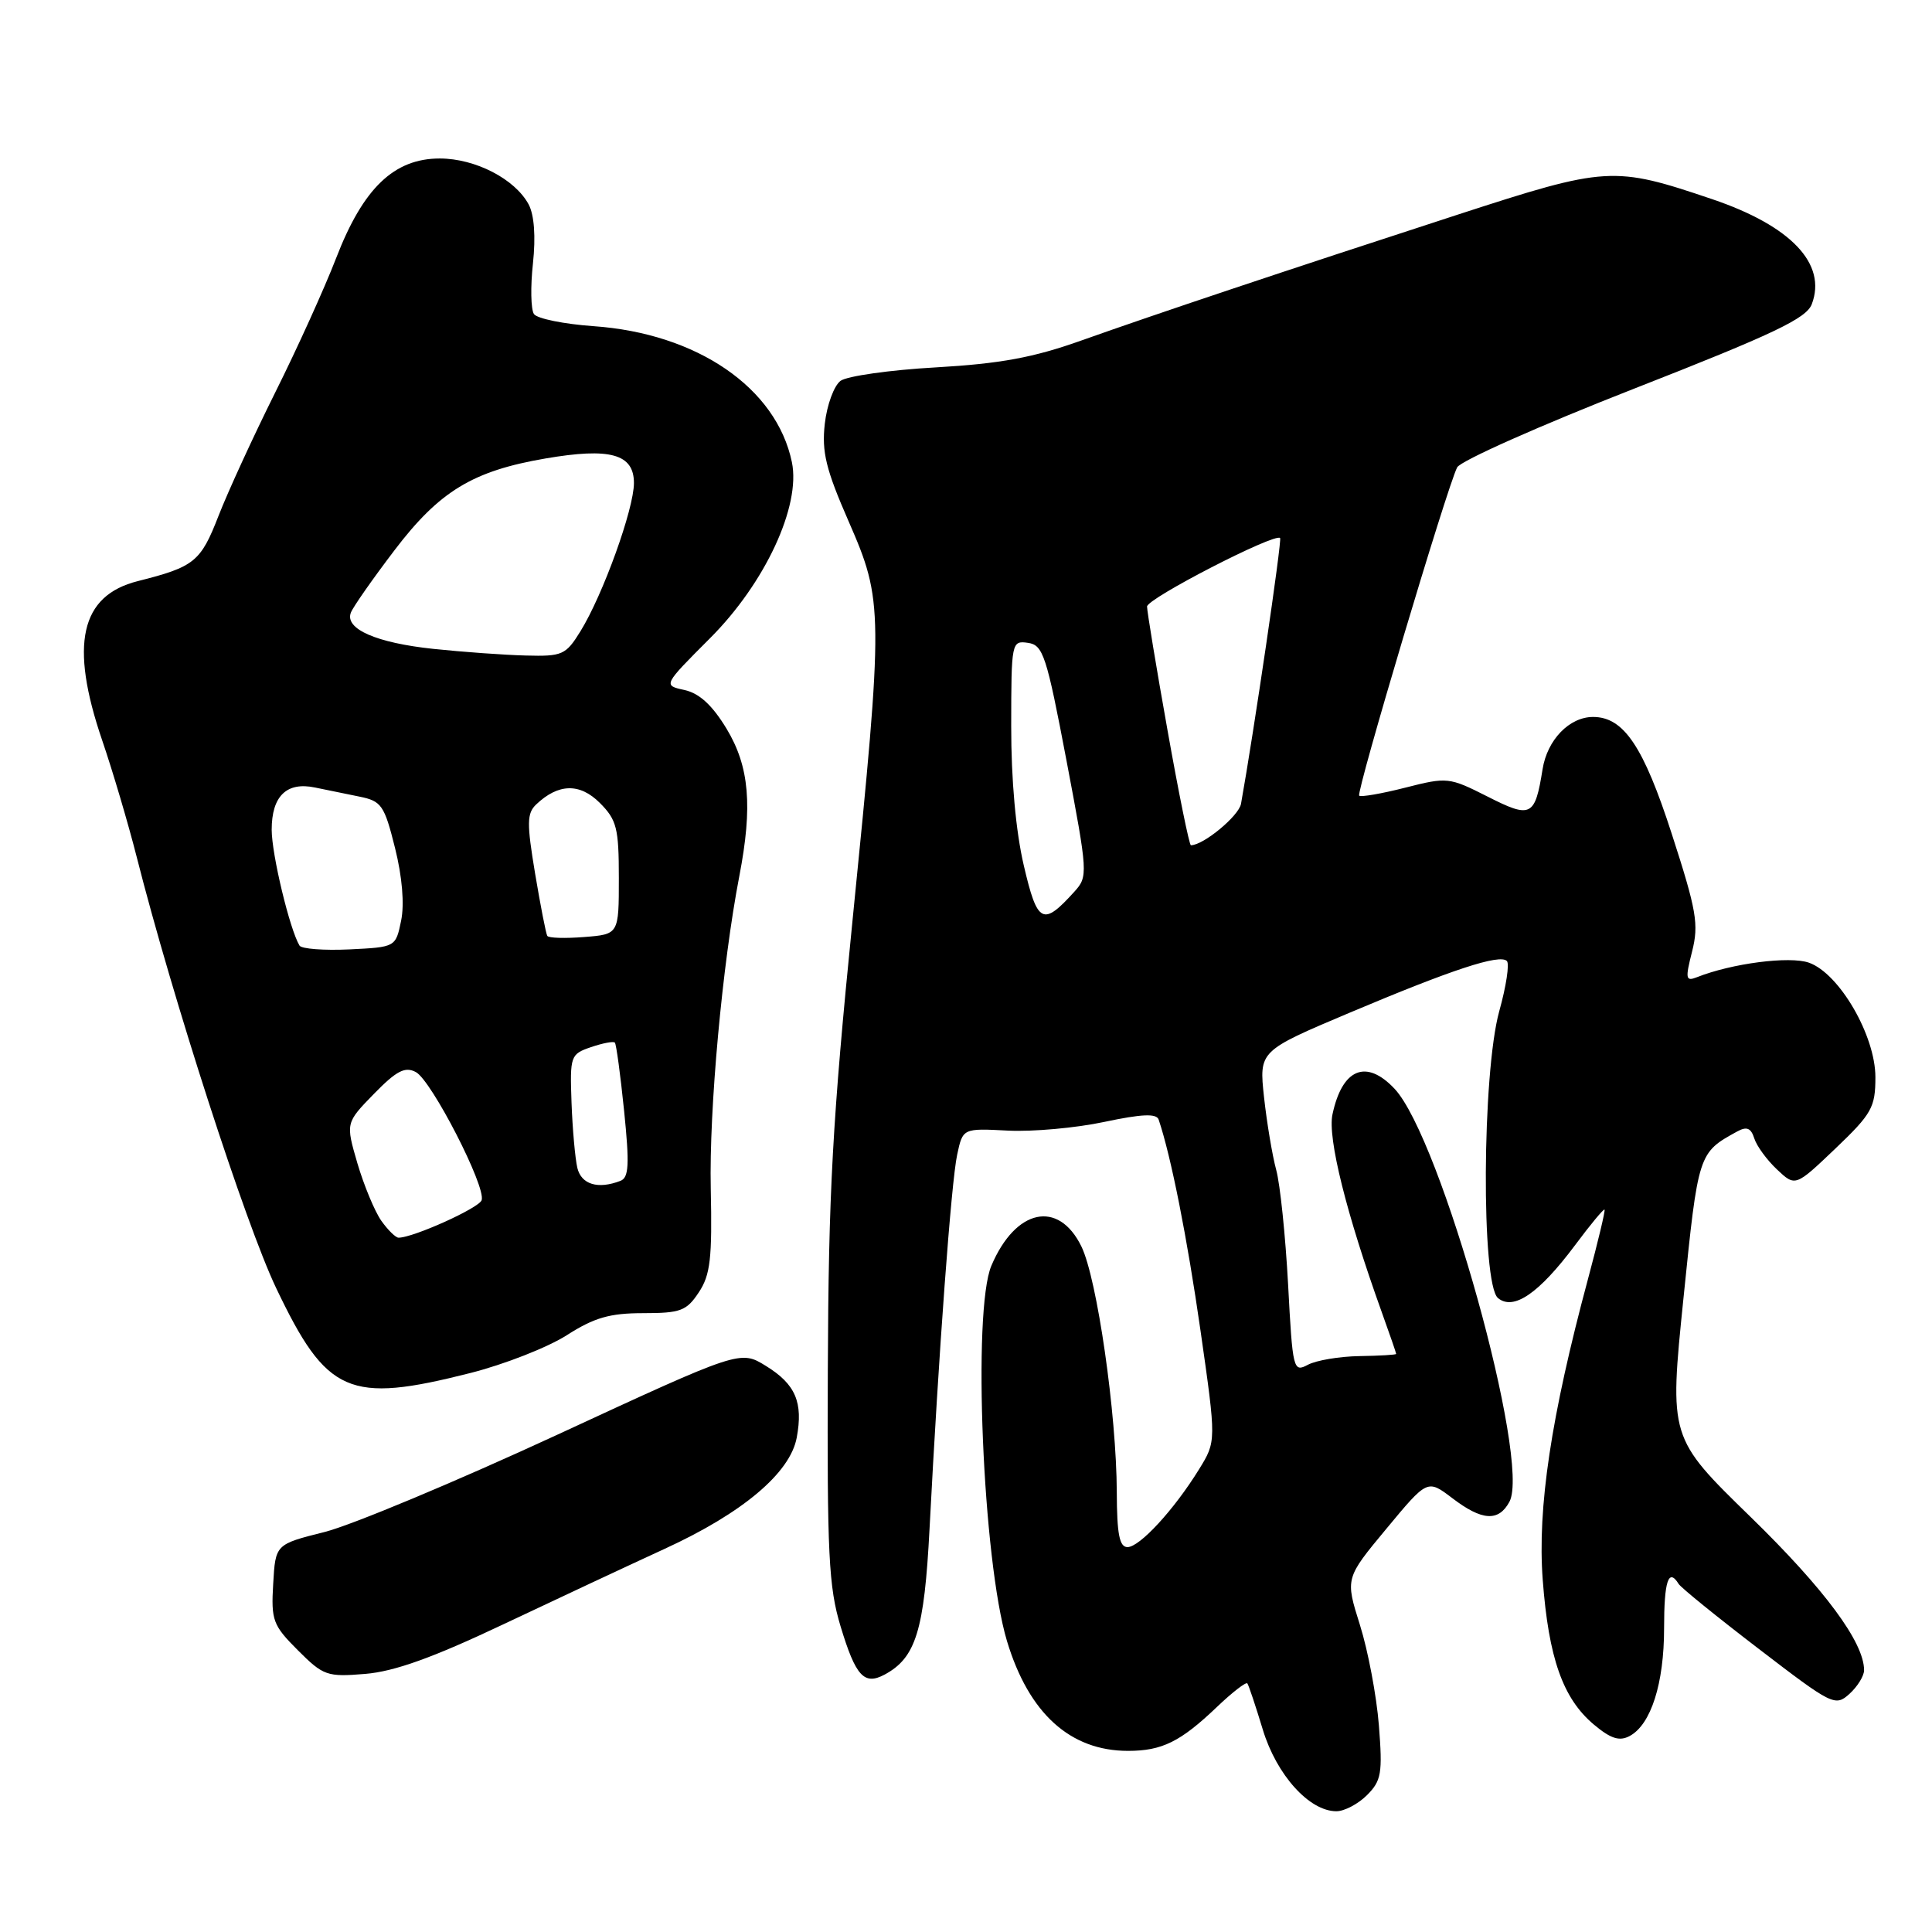 <?xml version="1.0" encoding="UTF-8" standalone="no"?>
<!DOCTYPE svg PUBLIC "-//W3C//DTD SVG 1.1//EN" "http://www.w3.org/Graphics/SVG/1.1/DTD/svg11.dtd" >
<svg xmlns="http://www.w3.org/2000/svg" xmlns:xlink="http://www.w3.org/1999/xlink" version="1.1" viewBox="0 0 256 256">
 <g >
 <path fill="currentColor"
d=" M 181.13 237.87 C 183.04 235.96 183.21 234.97 182.71 228.62 C 182.40 224.70 181.27 218.72 180.20 215.32 C 178.25 209.13 178.25 209.13 183.70 202.57 C 189.14 196.01 189.14 196.01 192.42 198.50 C 196.38 201.53 198.57 201.66 200.01 198.99 C 202.86 193.65 190.95 150.83 184.78 144.26 C 181.03 140.28 177.85 141.59 176.56 147.66 C 175.89 150.77 178.40 160.83 183.08 173.84 C 184.14 176.78 185.00 179.28 185.00 179.40 C 185.00 179.52 182.82 179.65 180.15 179.69 C 177.49 179.73 174.41 180.25 173.30 180.84 C 171.37 181.87 171.28 181.52 170.68 170.20 C 170.33 163.77 169.63 156.93 169.10 155.00 C 168.58 153.07 167.86 148.75 167.49 145.38 C 166.83 139.26 166.83 139.26 178.81 134.20 C 192.41 128.46 198.72 126.38 199.67 127.34 C 200.03 127.70 199.58 130.69 198.66 133.98 C 196.38 142.21 196.25 170.13 198.49 172.00 C 200.55 173.70 203.92 171.39 208.69 165.01 C 210.72 162.28 212.49 160.15 212.61 160.28 C 212.73 160.40 211.74 164.55 210.41 169.50 C 205.52 187.69 203.70 199.80 204.42 209.34 C 205.20 219.70 207.09 225.06 211.18 228.50 C 213.43 230.39 214.58 230.76 215.94 230.03 C 218.76 228.52 220.50 223.08 220.50 215.75 C 220.50 209.49 221.08 207.71 222.43 209.88 C 222.73 210.37 227.50 214.24 233.04 218.48 C 242.78 225.95 243.18 226.15 245.06 224.45 C 246.13 223.48 247.00 222.07 247.00 221.31 C 247.00 217.62 241.76 210.55 231.96 201.00 C 221.18 190.50 221.18 190.50 223.07 172.00 C 225.03 152.76 225.03 152.76 230.18 149.93 C 231.45 149.23 232.01 149.46 232.45 150.84 C 232.77 151.86 234.13 153.71 235.46 154.96 C 237.89 157.25 237.89 157.25 243.20 152.19 C 248.03 147.58 248.50 146.73 248.50 142.73 C 248.50 137.22 243.72 128.98 239.69 127.56 C 237.12 126.66 229.47 127.65 224.84 129.49 C 223.36 130.07 223.29 129.70 224.21 126.08 C 225.12 122.48 224.81 120.66 221.52 110.50 C 217.77 98.90 215.15 95.00 211.09 95.00 C 207.95 95.00 205.02 98.03 204.40 101.92 C 203.39 108.23 202.88 108.48 197.09 105.54 C 192.02 102.98 191.77 102.95 186.20 104.37 C 183.06 105.17 180.32 105.64 180.10 105.43 C 179.67 105.00 191.73 64.58 193.08 61.93 C 193.52 61.07 204.07 56.38 216.53 51.50 C 234.99 44.27 239.35 42.20 240.07 40.31 C 242.10 34.97 237.33 29.93 226.87 26.39 C 213.81 21.97 212.91 22.02 193.16 28.44 C 170.01 35.97 153.42 41.52 143.28 45.12 C 136.94 47.38 132.55 48.19 124.01 48.68 C 117.94 49.02 112.25 49.83 111.38 50.46 C 110.51 51.10 109.57 53.66 109.29 56.15 C 108.87 59.87 109.43 62.19 112.45 69.09 C 117.07 79.67 117.08 80.86 112.96 122.00 C 110.31 148.45 109.78 157.99 109.69 181.50 C 109.59 205.89 109.80 210.27 111.38 215.50 C 113.38 222.11 114.50 223.34 117.20 221.90 C 121.36 219.67 122.47 216.07 123.17 202.55 C 124.38 179.22 126.05 156.58 126.83 153.00 C 127.58 149.50 127.58 149.50 133.54 149.81 C 136.82 149.98 142.57 149.46 146.32 148.66 C 151.33 147.60 153.25 147.52 153.53 148.36 C 155.18 153.26 157.31 164.01 159.08 176.36 C 161.17 190.98 161.17 190.98 158.88 194.69 C 155.58 200.04 151.01 205.00 149.40 205.00 C 148.33 205.00 148.00 203.28 147.98 197.75 C 147.95 187.33 145.37 169.42 143.29 165.16 C 140.25 158.94 134.56 160.16 131.36 167.72 C 128.84 173.68 130.22 206.76 133.43 217.45 C 136.32 227.03 141.80 232.00 149.47 232.00 C 153.97 232.00 156.42 230.79 161.23 226.20 C 163.28 224.24 165.11 222.83 165.28 223.06 C 165.46 223.30 166.38 226.06 167.33 229.19 C 169.16 235.20 173.49 240.00 177.08 240.00 C 178.13 240.00 179.96 239.04 181.13 237.87 Z  M 66.63 215.26 C 73.71 211.91 83.37 207.39 88.09 205.22 C 98.39 200.49 104.69 195.19 105.57 190.50 C 106.44 185.82 105.42 183.42 101.50 181.00 C 98.09 178.89 98.09 178.89 73.80 190.13 C 60.43 196.31 46.58 202.10 43.00 203.00 C 36.50 204.63 36.50 204.63 36.20 209.86 C 35.91 214.71 36.16 215.36 39.47 218.67 C 42.85 222.05 43.34 222.22 48.40 221.80 C 52.26 221.48 57.36 219.65 66.63 215.26 Z  M 62.33 181.93 C 66.83 180.79 72.56 178.54 75.09 176.93 C 78.74 174.59 80.80 174.00 85.22 174.00 C 90.17 174.00 90.97 173.70 92.59 171.25 C 94.13 168.94 94.38 166.74 94.18 157.50 C 93.95 147.04 95.71 127.78 97.96 116.11 C 99.75 106.83 99.30 101.58 96.28 96.57 C 94.39 93.45 92.68 91.87 90.70 91.43 C 87.85 90.81 87.85 90.81 94.08 84.57 C 101.39 77.26 106.13 67.05 104.93 61.24 C 102.88 51.38 92.37 44.18 78.65 43.22 C 74.72 42.94 71.16 42.22 70.75 41.61 C 70.34 41.00 70.28 37.98 70.62 34.89 C 71.00 31.36 70.79 28.48 70.05 27.09 C 68.24 23.72 63.00 21.01 58.28 21.00 C 52.21 21.00 48.12 24.92 44.54 34.20 C 42.99 38.21 39.36 46.22 36.47 52.00 C 33.59 57.78 30.21 65.13 28.96 68.34 C 26.59 74.44 25.77 75.11 18.26 77.00 C 10.65 78.92 9.20 85.38 13.53 98.07 C 14.93 102.16 16.98 109.10 18.10 113.50 C 22.86 132.26 32.54 162.18 36.58 170.65 C 43.30 184.75 46.21 186.02 62.33 181.93 Z  M 135.66 114.69 C 134.60 110.16 133.98 103.31 133.99 96.18 C 134.00 85.08 134.04 84.87 136.21 85.18 C 138.22 85.47 138.67 86.84 141.32 100.80 C 144.15 115.72 144.18 116.14 142.37 118.14 C 138.18 122.78 137.46 122.41 135.66 114.69 Z  M 154.70 96.75 C 153.20 88.36 151.99 80.99 151.99 80.37 C 152.00 79.30 168.92 70.59 169.62 71.29 C 169.89 71.56 166.10 97.29 164.44 106.51 C 164.15 108.12 159.46 112.00 157.80 112.00 C 157.59 112.00 156.19 105.14 154.70 96.75 Z  M 50.52 161.75 C 49.65 160.51 48.23 157.09 47.36 154.15 C 45.80 148.79 45.80 148.79 49.55 144.94 C 52.55 141.87 53.67 141.29 55.11 142.06 C 57.18 143.17 64.42 157.25 63.82 159.03 C 63.48 160.07 54.76 164.00 52.81 164.00 C 52.43 164.00 51.40 162.99 50.52 161.75 Z  M 76.50 154.75 C 76.21 153.51 75.86 149.62 75.73 146.11 C 75.51 139.91 75.59 139.68 78.31 138.75 C 79.86 138.22 81.28 137.95 81.47 138.15 C 81.66 138.34 82.21 142.42 82.70 147.22 C 83.42 154.31 83.33 156.04 82.21 156.47 C 79.23 157.62 77.03 156.95 76.50 154.75 Z  M 39.69 125.30 C 38.39 123.15 36.00 113.21 36.00 109.94 C 36.00 105.49 37.98 103.56 41.74 104.35 C 43.26 104.67 45.92 105.21 47.65 105.56 C 50.55 106.15 50.93 106.70 52.34 112.35 C 53.30 116.18 53.60 119.82 53.15 122.00 C 52.43 125.50 52.42 125.50 46.30 125.80 C 42.93 125.96 39.96 125.73 39.69 125.30 Z  M 72.52 124.01 C 72.34 123.73 71.62 120.01 70.90 115.73 C 69.79 109.07 69.81 107.77 71.05 106.59 C 73.99 103.80 76.83 103.74 79.48 106.39 C 81.72 108.63 82.00 109.73 82.00 116.35 C 82.00 123.80 82.00 123.80 77.41 124.16 C 74.89 124.36 72.69 124.30 72.52 124.01 Z  M 57.42 85.98 C 49.86 85.18 45.66 83.34 46.49 81.18 C 46.77 80.44 49.36 76.74 52.25 72.94 C 58.22 65.08 62.64 62.40 72.28 60.75 C 80.84 59.28 84.00 60.15 84.00 64.00 C 84.00 67.44 79.90 78.81 76.91 83.65 C 74.97 86.79 74.51 86.99 69.67 86.86 C 66.83 86.79 61.32 86.39 57.42 85.98 Z "/>
</g>
</svg>